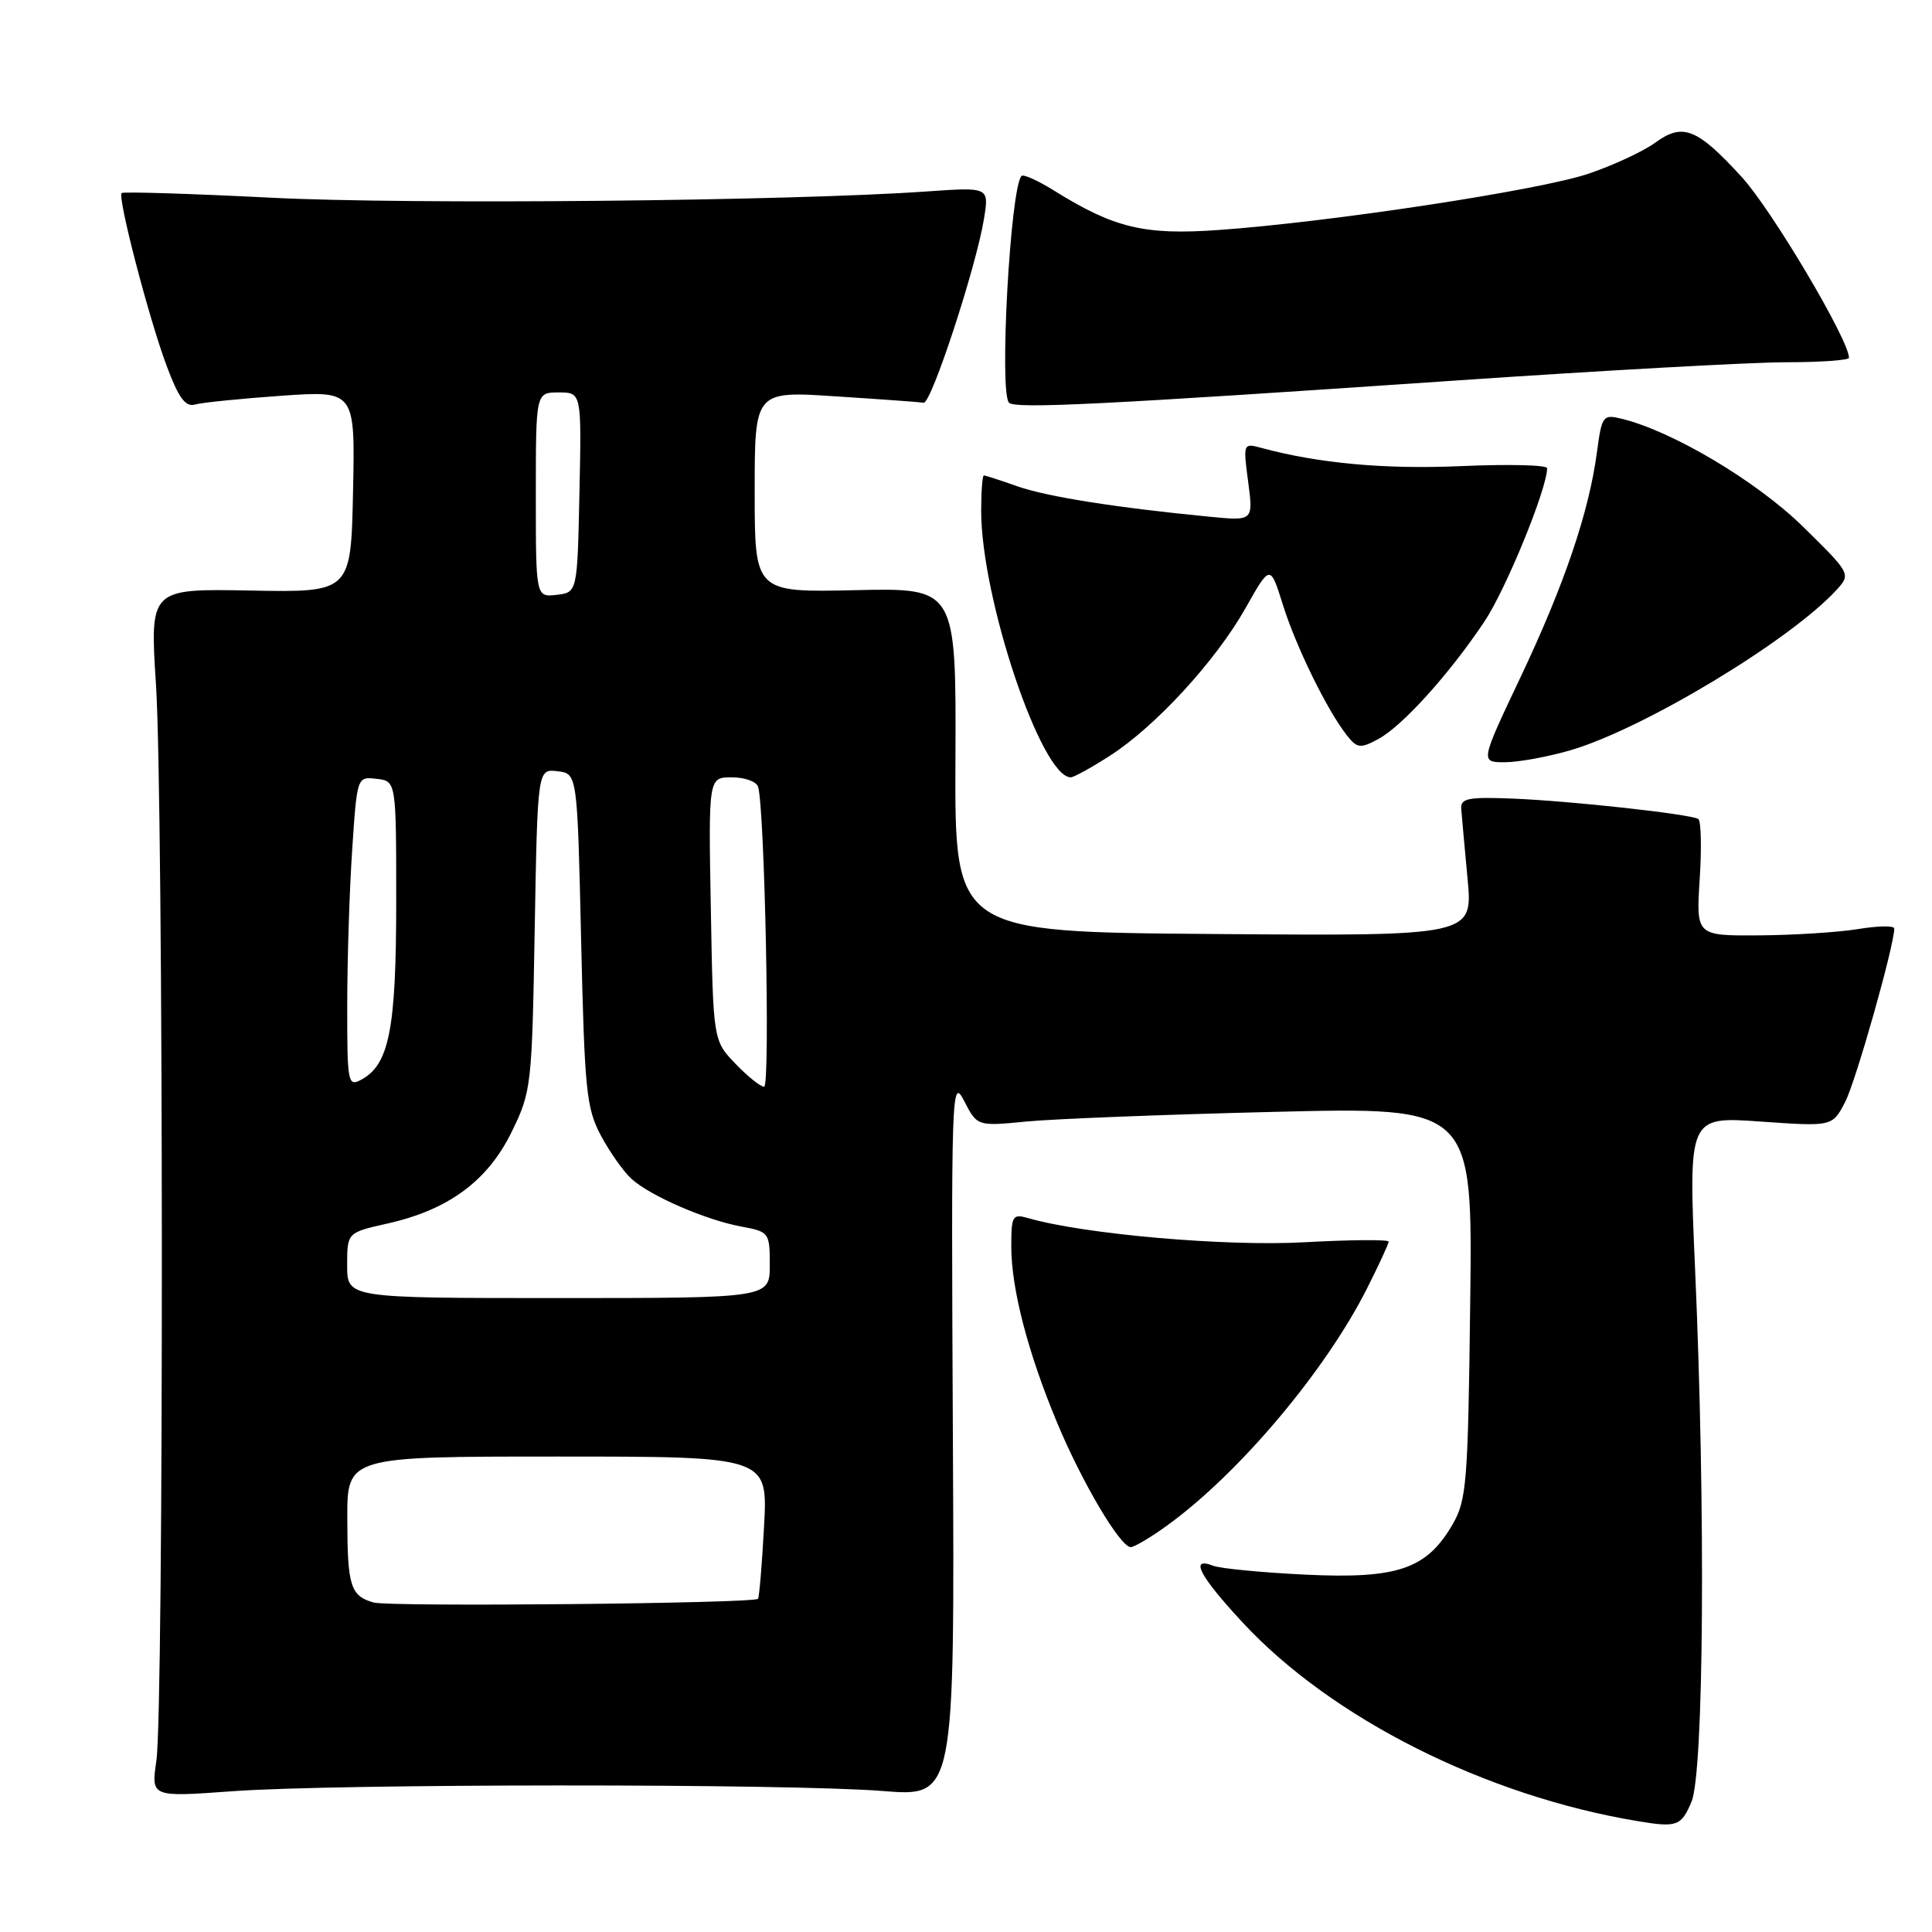 <?xml version="1.0" encoding="UTF-8" standalone="no"?>
<!DOCTYPE svg PUBLIC "-//W3C//DTD SVG 1.1//EN" "http://www.w3.org/Graphics/SVG/1.1/DTD/svg11.dtd" >
<svg xmlns="http://www.w3.org/2000/svg" xmlns:xlink="http://www.w3.org/1999/xlink" version="1.1" viewBox="0 0 256 256">
 <g >
 <path fill="currentColor"
d=" M 224.13 238.75 C 225.77 234.86 226.01 200.08 224.61 168.22 C 223.72 147.94 223.72 147.94 233.26 148.61 C 242.80 149.28 242.80 149.28 244.49 146.02 C 245.91 143.28 251.00 125.29 251.00 123.03 C 251.00 122.64 248.86 122.67 246.25 123.10 C 243.64 123.53 237.73 123.91 233.12 123.94 C 224.74 124.00 224.74 124.00 225.22 116.47 C 225.49 112.32 225.40 108.75 225.03 108.52 C 223.97 107.87 208.26 106.14 200.50 105.82 C 194.52 105.58 193.52 105.78 193.62 107.18 C 193.69 108.09 194.07 112.25 194.46 116.43 C 195.17 124.03 195.17 124.03 160.84 123.76 C 126.50 123.50 126.50 123.50 126.60 100.70 C 126.70 77.90 126.70 77.90 113.35 78.20 C 100.00 78.50 100.00 78.50 100.00 65.15 C 100.00 51.81 100.00 51.81 110.75 52.52 C 116.66 52.90 121.90 53.28 122.39 53.36 C 123.40 53.52 129.38 35.27 130.39 28.95 C 131.06 24.79 131.06 24.79 122.78 25.37 C 104.69 26.64 54.42 27.13 36.00 26.20 C 25.27 25.66 16.33 25.38 16.12 25.58 C 15.54 26.11 19.72 42.18 22.09 48.50 C 23.67 52.73 24.57 53.96 25.84 53.60 C 26.75 53.34 31.90 52.82 37.28 52.44 C 47.06 51.76 47.06 51.76 46.78 65.13 C 46.50 78.50 46.50 78.50 33.17 78.25 C 19.85 78.00 19.85 78.00 20.67 90.75 C 21.67 106.18 21.72 226.53 20.72 233.32 C 20.02 238.13 20.02 238.13 30.76 237.35 C 44.51 236.34 104.56 236.32 117.00 237.32 C 126.50 238.08 126.50 238.08 126.26 190.29 C 126.03 144.44 126.09 142.64 127.75 145.87 C 129.48 149.24 129.48 149.24 135.99 148.61 C 139.57 148.26 154.34 147.68 168.81 147.33 C 195.13 146.68 195.13 146.68 194.81 172.59 C 194.52 196.51 194.34 198.77 192.47 202.00 C 189.03 207.92 185.19 209.23 173.00 208.65 C 167.22 208.37 161.71 207.84 160.75 207.47 C 157.59 206.24 158.90 208.78 164.60 214.93 C 176.40 227.68 196.82 237.96 217.00 241.31 C 222.20 242.18 222.77 241.97 224.13 238.75 Z  M 154.70 202.10 C 164.17 195.24 175.59 181.70 181.11 170.78 C 182.70 167.63 184.00 164.82 184.00 164.52 C 184.00 164.23 178.94 164.27 172.75 164.61 C 162.37 165.18 143.63 163.54 136.25 161.41 C 134.16 160.81 134.00 161.08 134.00 165.17 C 134.00 170.76 136.19 179.19 140.05 188.46 C 143.34 196.37 148.44 205.00 149.83 205.00 C 150.31 205.00 152.50 203.70 154.70 202.10 Z  M 147.05 100.15 C 153.08 96.29 161.10 87.57 165.05 80.56 C 168.31 74.78 168.31 74.78 169.99 80.14 C 171.73 85.70 175.84 94.09 178.46 97.43 C 179.83 99.16 180.24 99.21 182.61 97.94 C 185.79 96.24 192.02 89.35 196.68 82.38 C 199.54 78.11 205.00 64.76 205.00 62.04 C 205.00 61.61 199.90 61.49 193.67 61.76 C 183.55 62.21 174.75 61.41 167.10 59.34 C 164.74 58.70 164.71 58.76 165.39 63.86 C 166.07 69.03 166.07 69.03 160.29 68.47 C 147.99 67.28 138.74 65.82 134.82 64.44 C 132.58 63.65 130.58 63.00 130.37 63.00 C 130.17 63.00 130.01 65.14 130.01 67.75 C 130.05 79.41 137.99 103.00 141.88 103.00 C 142.28 103.00 144.61 101.72 147.05 100.15 Z  M 208.07 99.42 C 217.81 96.58 237.37 84.77 243.43 78.08 C 245.25 76.06 245.19 75.95 238.87 69.75 C 232.74 63.75 221.60 57.12 214.89 55.49 C 212.39 54.88 212.25 55.07 211.60 59.94 C 210.55 67.85 207.28 77.49 201.47 89.75 C 196.14 101.00 196.14 101.00 199.39 101.00 C 201.17 101.00 205.08 100.29 208.07 99.42 Z  M 192.92 50.42 C 212.40 49.09 232.09 48.00 236.67 48.00 C 241.25 48.00 245.00 47.73 245.00 47.41 C 245.00 45.05 234.79 27.84 230.81 23.48 C 224.86 16.97 222.97 16.23 219.29 18.93 C 217.75 20.05 213.82 21.88 210.54 23.00 C 204.14 25.19 176.28 29.43 161.42 30.48 C 151.62 31.17 147.64 30.22 139.66 25.25 C 137.54 23.93 135.61 23.06 135.36 23.31 C 133.88 24.79 132.37 52.04 133.70 53.36 C 134.53 54.20 146.10 53.62 192.92 50.42 Z  M 49.50 212.34 C 46.44 211.47 46.03 210.16 46.02 201.25 C 46.00 193.00 46.00 193.00 73.87 193.00 C 101.75 193.00 101.75 193.00 101.24 202.25 C 100.97 207.34 100.60 211.66 100.44 211.85 C 99.90 212.47 51.57 212.94 49.50 212.34 Z  M 46.00 167.66 C 46.00 163.32 46.00 163.32 51.36 162.12 C 59.42 160.31 64.61 156.49 67.79 150.00 C 70.41 144.64 70.49 143.94 70.85 123.19 C 71.23 101.89 71.23 101.89 73.86 102.19 C 76.50 102.50 76.50 102.50 77.00 124.50 C 77.46 144.53 77.69 146.86 79.64 150.50 C 80.82 152.70 82.64 155.27 83.68 156.21 C 86.17 158.47 93.55 161.67 98.25 162.53 C 101.91 163.21 102.00 163.33 102.00 167.61 C 102.00 172.00 102.00 172.00 74.00 172.00 C 46.00 172.00 46.00 172.00 46.00 167.66 Z  M 46.01 133.29 C 46.01 127.35 46.30 118.09 46.66 112.70 C 47.31 102.90 47.31 102.90 49.90 103.20 C 52.50 103.50 52.50 103.50 52.50 119.50 C 52.50 136.35 51.57 141.09 47.86 143.07 C 46.10 144.02 46.00 143.50 46.01 133.29 Z  M 97.44 140.94 C 94.50 137.87 94.50 137.87 94.19 120.44 C 93.87 103.00 93.87 103.00 96.97 103.00 C 98.67 103.00 100.24 103.56 100.45 104.25 C 101.33 107.06 102.08 144.00 101.25 144.00 C 100.77 144.00 99.05 142.62 97.44 140.94 Z  M 71.00 65.57 C 71.00 52.00 71.00 52.00 74.03 52.00 C 77.06 52.00 77.06 52.00 76.78 65.25 C 76.50 78.50 76.50 78.50 73.75 78.82 C 71.00 79.13 71.00 79.13 71.00 65.57 Z "/>
</g>
</svg>
